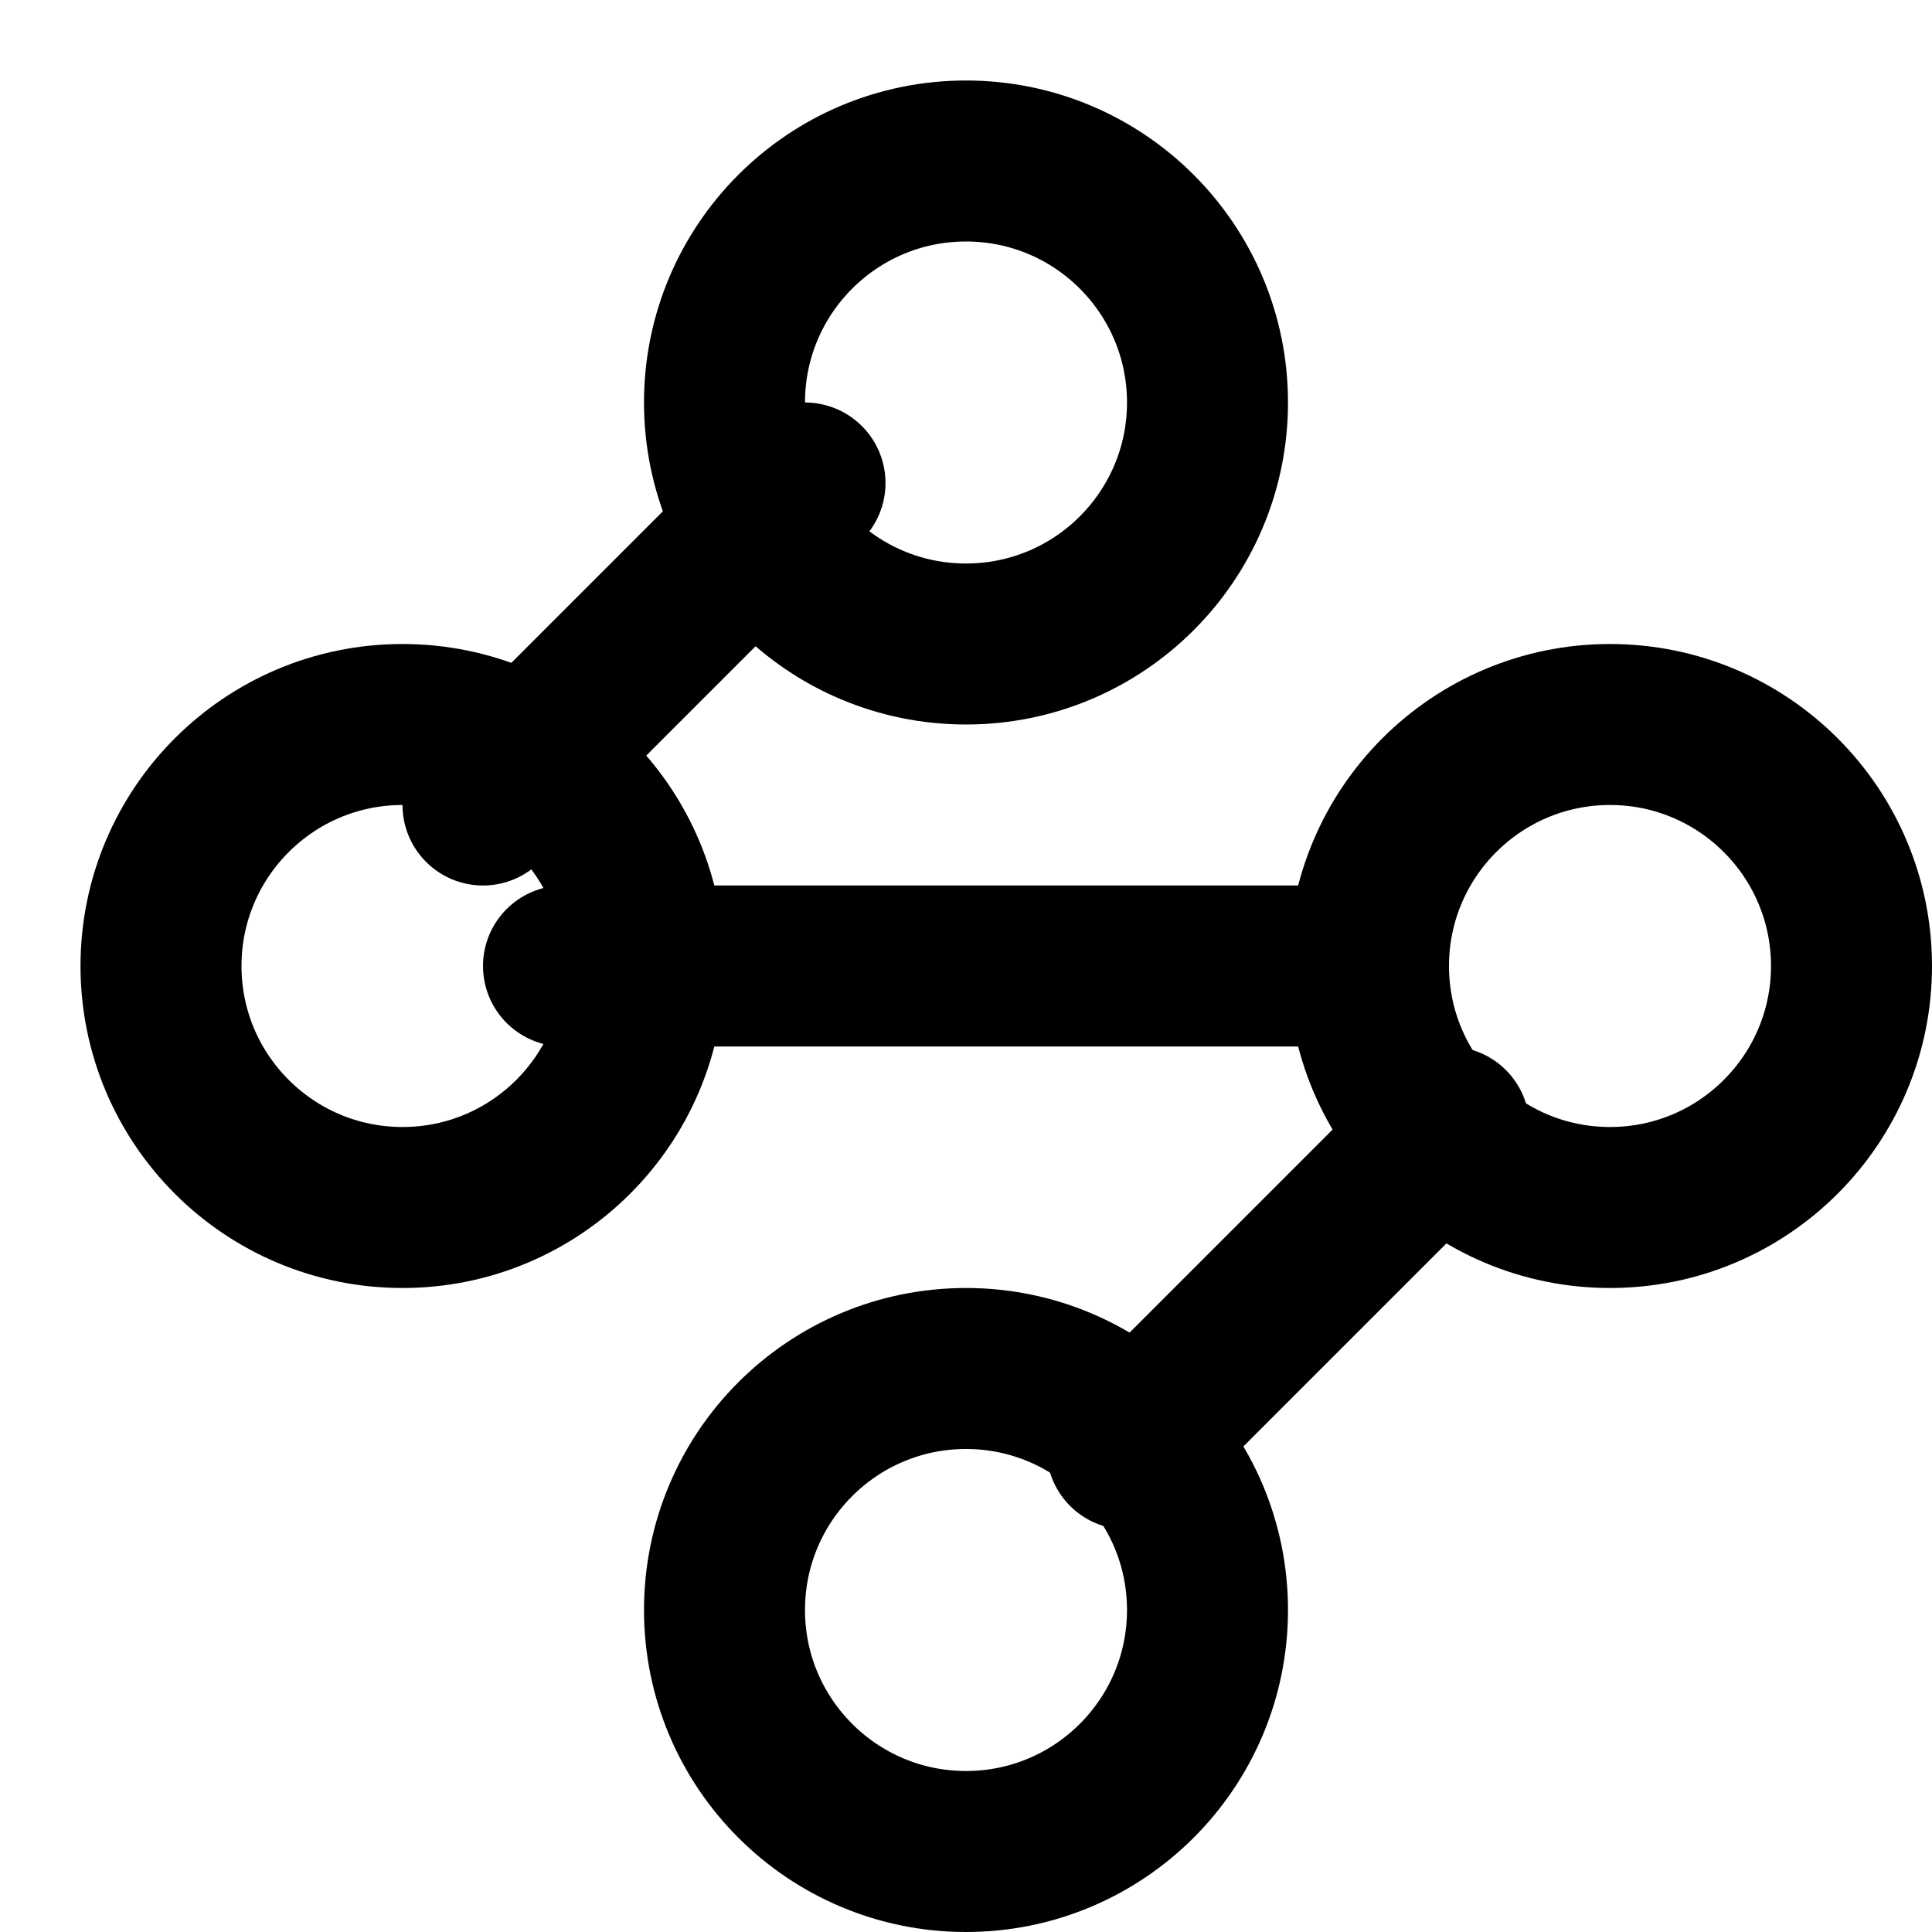 <svg xmlns="http://www.w3.org/2000/svg" width="24" height="24" fill="none" stroke="currentColor" stroke-linecap="round" stroke-linejoin="round" stroke-width="2" viewBox="0 0 24 24"><circle cx="12" cy="5" r="3"/><path d="m10 6-4 4"/><circle cx="5" cy="12" r="3"/><path d="M7 12h10"/><circle cx="20" cy="12" r="3"/><path d="m14 18 4-4"/><circle cx="12" cy="20" r="3"/></svg>